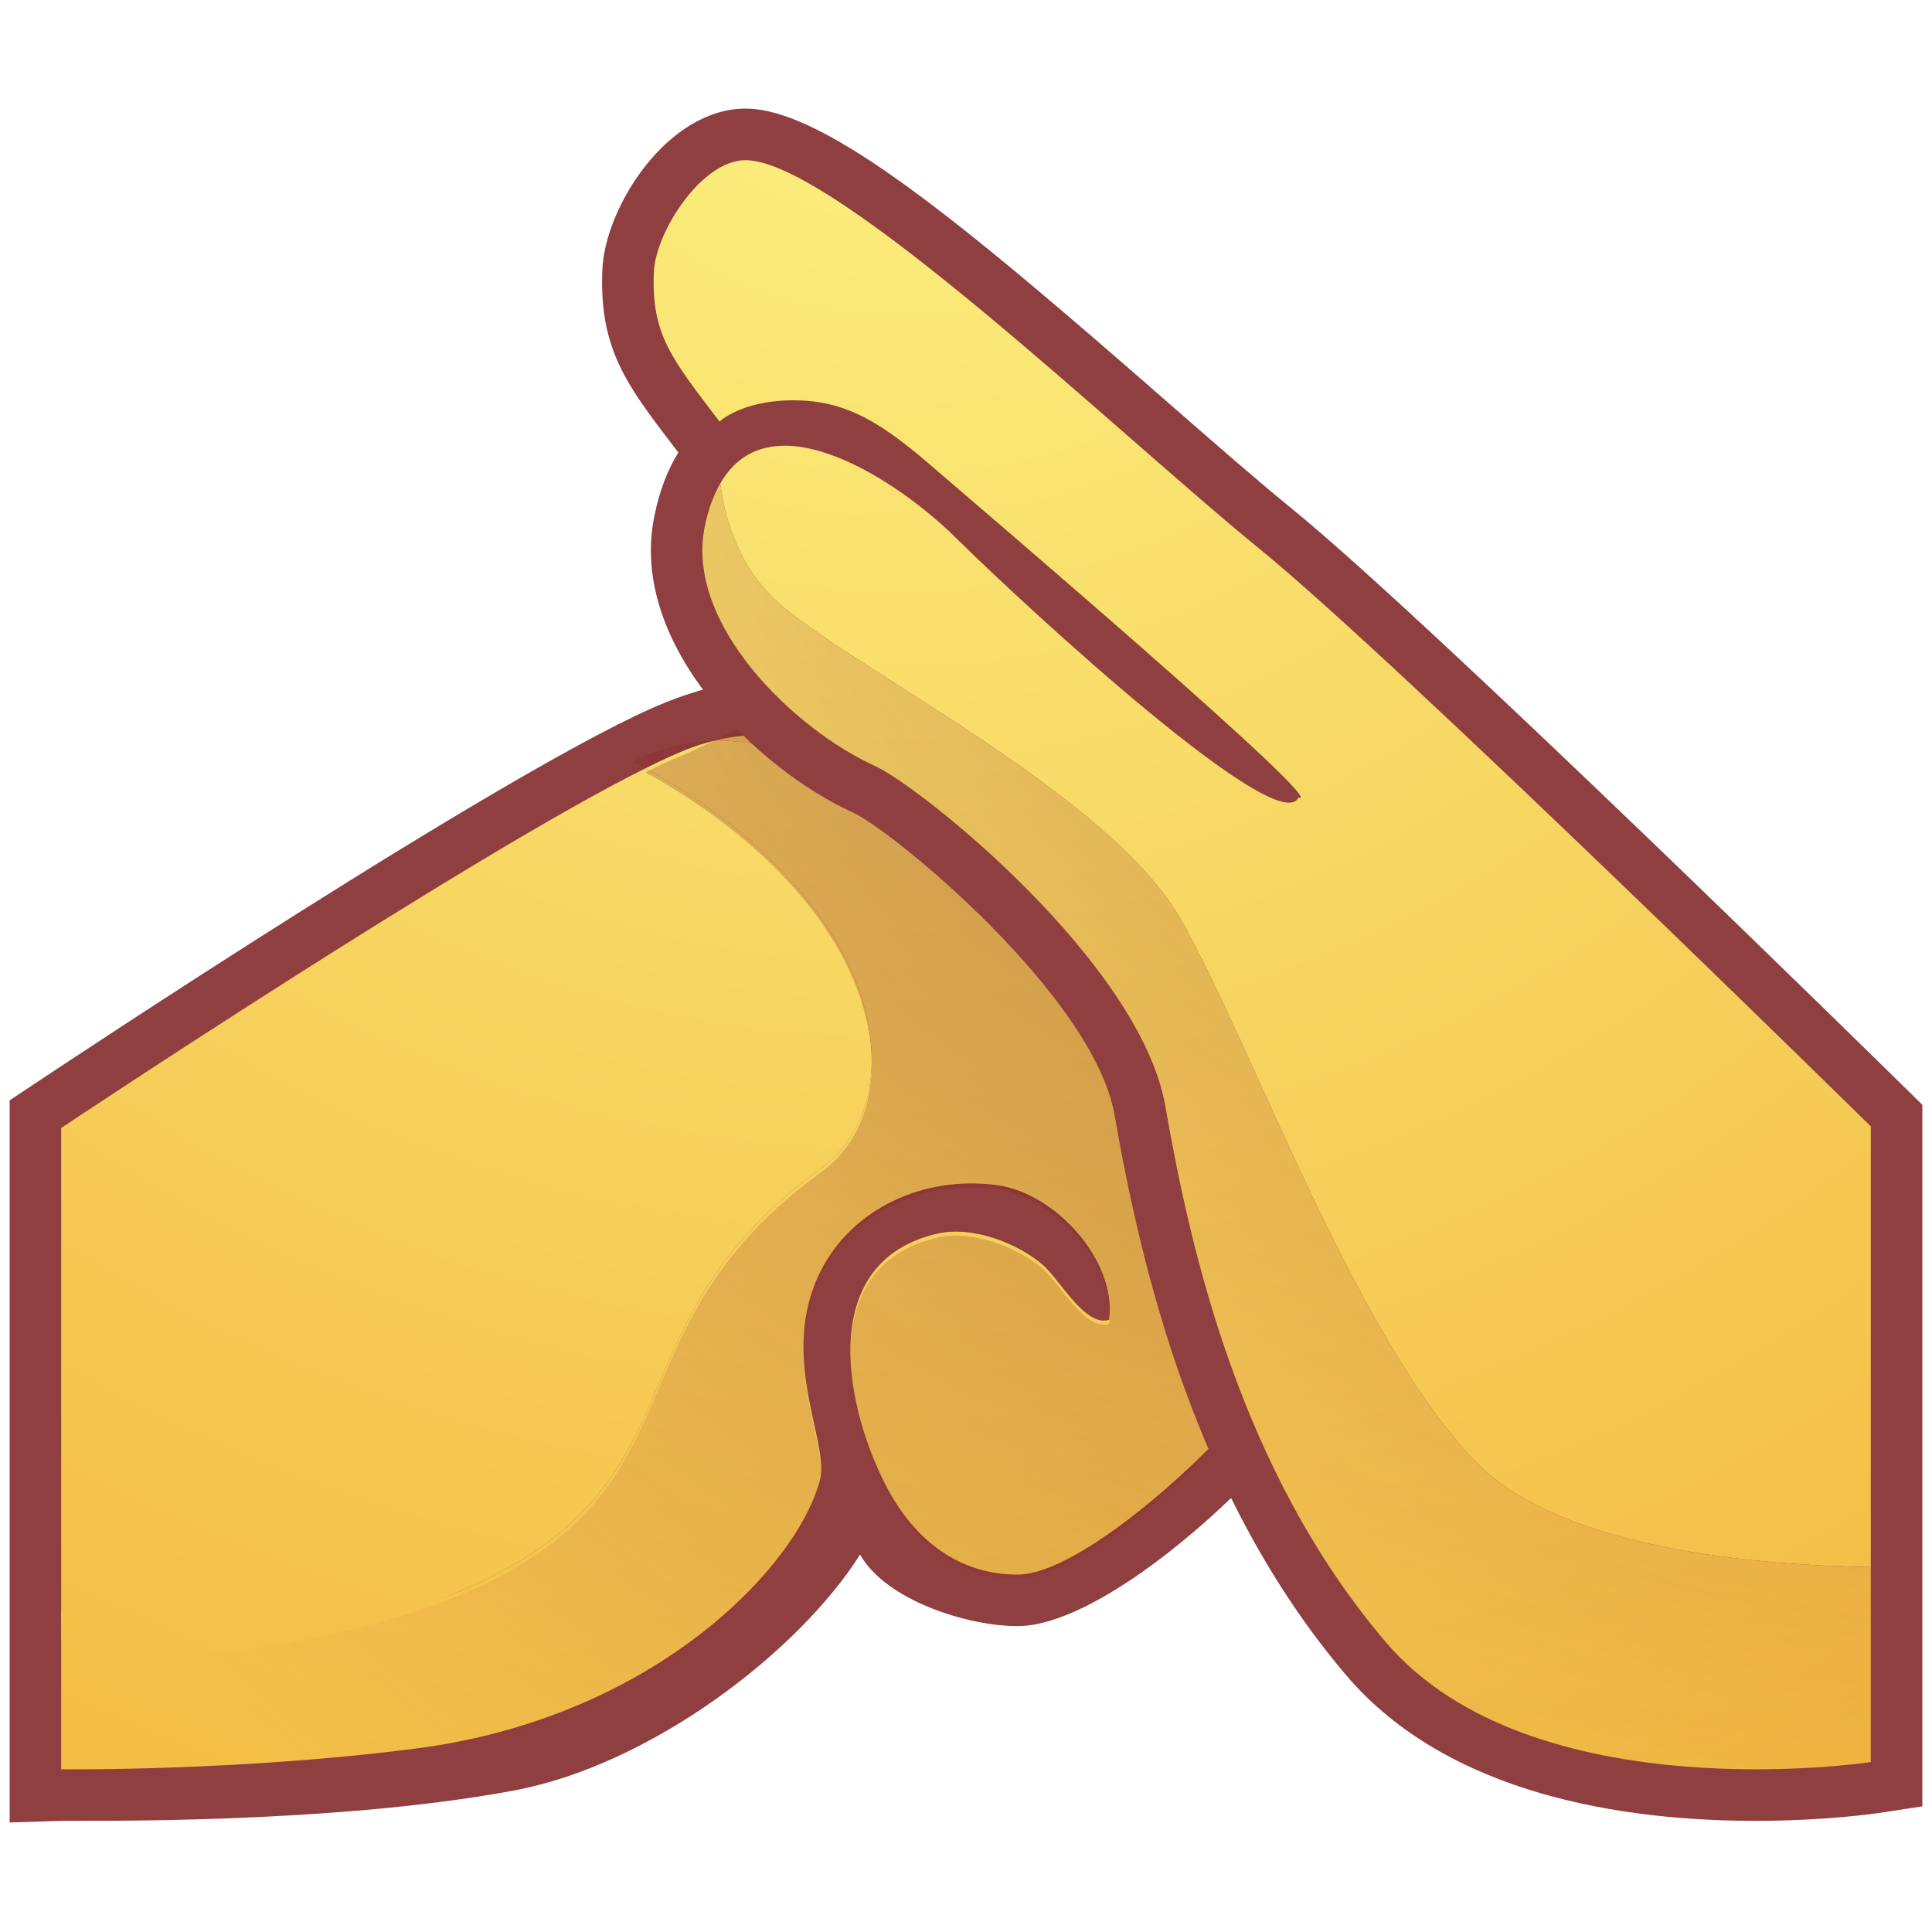 <?xml version="1.0" encoding="utf-8"?>
<!-- Generator: Adobe Illustrator 17.0.0, SVG Export Plug-In . SVG Version: 6.00 Build 0)  -->
<!DOCTYPE svg PUBLIC "-//W3C//DTD SVG 1.1//EN" "http://www.w3.org/Graphics/SVG/1.1/DTD/svg11.dtd">
<svg version="1.1" id="Layer_1" xmlns="http://www.w3.org/2000/svg" xmlns:xlink="http://www.w3.org/1999/xlink" x="0px" y="0px"
	 viewBox="0 0 200 200" enable-background="new 0 0 200 200" xml:space="preserve">
<g>
	<path fill="#903F40" d="M1,113.909l2.379-1.586c2.053-1.367,50.429-33.577,65.588-39.636
		c4.473-1.792,9.201-2.699,14.061-2.699c11.233,0,22.478,5.096,27.344,12.397
		c0.299,0.455,30.3,46.892,29.315,55.717c-0.859,7.723-23.283,30.234-34.354,30.234
		c-5.173,0-13.633-2.666-16.299-7.409c-6.302,9.997-21.557,21.748-35.785,24.417
		c-19.154,3.591-45.157,3.097-46.746,3.148L1,188.66V113.909z"/>
	<g>
		<radialGradient id="SVGID_1_" cx="-43.761" cy="28.904" r="207.194" gradientUnits="userSpaceOnUse">
			<stop  offset="0.117" style="stop-color:#FBEC7B"/>
			<stop  offset="1" style="stop-color:#F3B941"/>
		</radialGradient>
		<path fill="url(#SVGID_1_)" d="M100,91.021c-4.423-6.628-12.975-17.676-26.123-14.327
			C88.085,76.266,100,91.021,100,91.021z"/>
		<radialGradient id="SVGID_2_" cx="93.104" cy="-8.963" r="222.179" gradientUnits="userSpaceOnUse">
			<stop  offset="0.117" style="stop-color:#FBEC7B"/>
			<stop  offset="1" style="stop-color:#F3B941"/>
		</radialGradient>
		<path fill="url(#SVGID_2_)" d="M47.877,164.605c25.59-10.979,14.453-27.206,37.146-43.682
			c6.553-4.761,7.355-15.383,0-25.859c-5.883-8.375-14.857-13.714-18.229-15.518
			c-18.259,9.088-60.459,37.221-60.459,37.221v52.964C17.159,169.979,36.246,169.593,47.877,164.605z"/>
		<radialGradient id="SVGID_3_" cx="156.174" cy="35.776" r="166.791" gradientUnits="userSpaceOnUse">
			<stop  offset="0.005" style="stop-color:#711A12;stop-opacity:0.5"/>
			<stop  offset="0.591" style="stop-color:#831D19;stop-opacity:0.206"/>
			<stop  offset="1" style="stop-color:#931F1F;stop-opacity:0"/>
		</radialGradient>
		<path fill="url(#SVGID_3_)" d="M73.877,76.694c-2.747,0.078-5.581,0.721-8.429,2.16c0,0,0.506,0.236,1.347,0.691
			c1.571-0.781,2.986-1.439,4.159-1.909C71.953,77.236,72.929,76.933,73.877,76.694z"/>
		<radialGradient id="SVGID_4_" cx="93.107" cy="-8.963" r="222.179" gradientUnits="userSpaceOnUse">
			<stop  offset="0.117" style="stop-color:#FBEC7B"/>
			<stop  offset="1" style="stop-color:#F3B941"/>
		</radialGradient>
		<path fill="url(#SVGID_4_)" d="M43.081,181.005c24.582-3.18,39.418-18.747,41.802-27.786
			c1.029-3.905-4.378-12.765,0.075-21.634c3.208-6.391,10.587-9.952,18.301-8.893
			c5.904,0.805,12.352,7.723,11.562,13.932c-2.471,0.778-5.057-4.076-6.819-5.635
			c-2.507-2.22-7.271-4.132-10.967-3.283c-12.9,2.969-9.411,18.66-5.009,26.67
			c2.723,4.949,7.13,8.627,13.306,8.627c8.307,0,28.463-20.159,29.055-25.488
			c0.589-5.338-29.645-39.376-34.388-46.494c0,0-11.915-14.755-26.123-14.327c-0.949,0.239-1.924,0.541-2.924,0.943
			c-1.173,0.47-2.588,1.128-4.159,1.909c3.372,1.804,12.346,7.143,18.229,15.518
			c7.355,10.476,6.553,21.099,0,25.859c-22.693,16.476-11.556,32.703-37.146,43.682
			c-11.631,4.988-30.719,2.31-41.542,2.062v16.49C6.335,183.157,24.738,183.378,43.081,181.005z"/>
		<radialGradient id="SVGID_5_" cx="156.187" cy="33.125" r="194.6" gradientUnits="userSpaceOnUse">
			<stop  offset="0.005" style="stop-color:#711A12;stop-opacity:0.5"/>
			<stop  offset="0.591" style="stop-color:#831D19;stop-opacity:0.206"/>
			<stop  offset="1" style="stop-color:#931F1F;stop-opacity:0"/>
		</radialGradient>
		<path fill="url(#SVGID_5_)" d="M43.081,181.421c24.582-3.181,39.418-18.747,41.802-27.787
			c1.029-3.905-4.378-12.765,0.075-21.634c3.208-6.392,10.587-9.953,18.301-8.893
			c5.904,0.805,12.352,7.723,11.562,13.932c-2.471,0.778-5.057-4.076-6.819-5.635
			c-2.507-2.22-7.271-4.132-10.967-3.282c-12.9,2.968-9.411,18.66-5.009,26.67
			c2.723,4.949,7.13,8.627,13.306,8.627c8.307,0,28.463-20.159,29.055-25.488
			c0.589-5.338-29.645-39.376-34.388-46.494c0,0-7.972-16.951-22.176-16.523c-0.952,0.239-5.871,2.738-6.87,3.139
			c-1.173,0.47-2.588,1.128-4.159,1.909c3.372,1.804,12.346,7.142,18.229,15.518c7.355,10.476,6.553,21.099,0,25.86
			c-22.693,16.475-11.556,32.703-37.146,43.682c-11.631,4.988-30.719,7.463-41.542,7.214v11.338
			C6.335,183.573,24.738,183.794,43.081,181.421z"/>
	</g>
	<path fill="#903F40" d="M181.752,188.495c-13.495,0-31.802-2.615-42.398-15.078
		c-15.623-18.385-21.165-41.898-23.974-57.984c-2.16-12.355-23.034-29.48-27.077-31.317
		c-9.872-4.492-23.232-17.325-20.581-30.602c0.554-2.777,1.43-4.958,2.502-6.667l-0.607-0.79
		c-4.746-6.224-7.609-9.979-7.26-18.148c0.29-6.556,6.778-16.667,14.821-16.667
		c8.291,0,22.723,12.065,43.78,30.47c4.785,4.18,9.294,8.118,12.747,10.925
		c14.261,11.589,61.683,58.182,63.703,60.163l1.592,1.571v72.623l-4.533,0.691
		C194.251,187.714,189.044,188.495,181.752,188.495z"/>
	<g>
		<path fill="none" d="M74.56,50.057c5.234-9.165,18.594-0.105,24.282,5.515
			c7.962,7.855,33.481,31.255,35.551,27.014c3.74,1.221-33.136-30.186-38.244-34.591
			c-5.404-4.65-9.049-6.634-14.318-6.553c-5.156,0.084-7.346,2.199-7.346,2.199S74.087,46.412,74.56,50.057z"/>
		<radialGradient id="SVGID_6_" cx="93.106" cy="-8.962" r="222.18" gradientUnits="userSpaceOnUse">
			<stop  offset="0.117" style="stop-color:#FBEC7B"/>
			<stop  offset="1" style="stop-color:#F3B941"/>
		</radialGradient>
		<path fill="url(#SVGID_6_)" d="M96.149,47.995c5.108,4.405,41.985,35.812,38.244,34.591
			c-2.071,4.24-27.589-19.16-35.551-27.014c-5.689-5.62-19.049-14.68-24.282-5.515
			c0.521,4.016,2.097,9.097,6.478,12.747c8.355,6.966,33.855,19.659,41.129,32.257s18.16,43.711,30.782,56.441
			c8.839,8.92,29.267,10.545,40.716,10.722v-45.62c0,0-49.098-48.263-63.323-59.822
			c-14.225-11.559-43.978-40.202-53.164-40.202c-4.566,0-9.312,7.457-9.489,11.559
			c-0.278,6.52,1.837,8.98,6.796,15.503c0,0,2.19-2.116,7.346-2.199C87.1,41.361,90.745,43.345,96.149,47.995z"/>
		<radialGradient id="SVGID_7_" cx="93.104" cy="-8.962" r="222.181" gradientUnits="userSpaceOnUse">
			<stop  offset="0.117" style="stop-color:#FBEC7B"/>
			<stop  offset="1" style="stop-color:#F3B941"/>
		</radialGradient>
		<path fill="url(#SVGID_7_)" d="M122.167,95.061c-7.274-12.598-32.775-25.291-41.129-32.257
			c-4.381-3.651-5.957-8.732-6.478-12.747c-0.679,1.188-1.239,2.648-1.61,4.503
			c-2.023,10.117,9.33,20.949,17.565,24.698c4.886,2.223,27.538,20.446,30.123,35.252
			c2.582,14.803,7.669,37.661,22.789,55.45c15.117,17.777,50.237,12.448,50.237,12.448v-20.186
			c-11.449-0.177-31.877-1.801-40.716-10.722C140.327,138.772,129.441,107.658,122.167,95.061z"/>
		<radialGradient id="SVGID_8_" cx="214.594" cy="-8.185" r="211.114" gradientUnits="userSpaceOnUse">
			<stop  offset="0.005" style="stop-color:#711A12;stop-opacity:0.5"/>
			<stop  offset="0.591" style="stop-color:#831D19;stop-opacity:0.206"/>
			<stop  offset="1" style="stop-color:#931F1F;stop-opacity:0"/>
		</radialGradient>
		<path fill="url(#SVGID_8_)" d="M122.167,95.052c-7.274-12.598-32.775-25.291-41.129-32.257
			c-4.381-3.651-5.957-8.732-6.478-12.747c-0.679,1.188-1.239,2.648-1.61,4.503
			c-2.023,10.117,9.33,20.949,17.565,24.698c4.886,2.223,27.538,20.446,30.123,35.252
			c2.582,14.803,7.669,37.661,22.789,55.45c15.117,17.777,50.237,12.448,50.237,12.448v-20.186
			c-11.449-0.176-31.877-1.801-40.716-10.721C140.327,138.763,129.441,107.649,122.167,95.052z"/>
	</g>
</g>
<g>
	<defs>
		<path id="SVGID_9_" d="M6.335,116.767c0,0,49.798-33.202,64.619-39.13c14.818-5.928,30.231,0.59,34.974,7.705
			c4.743,7.119,29.049,46.835,28.46,52.174c-0.593,5.329-20.749,25.488-29.055,25.488
			c-6.176,0-10.584-3.677-13.306-8.627c-4.402-8.01-7.891-23.702,5.009-26.67
			c3.696-0.85,8.459,1.062,10.967,3.283c1.762,1.559,4.348,6.413,6.819,5.635
			c0.79-6.209-5.659-13.127-11.562-13.932c-7.714-1.059-15.093,2.502-18.301,8.893
			c-4.452,8.869,0.955,17.73-0.075,21.634c-2.385,9.04-17.221,24.606-41.802,27.786
			c-18.343,2.373-36.745,2.152-36.745,2.152V116.767z"/>
	</defs>
	<clipPath id="SVGID_10_">
		<use xlink:href="#SVGID_9_"  overflow="visible"/>
	</clipPath>
</g>
<g>
	<defs>
		<path id="SVGID_11_" d="M193.665,182.409v-65.807c0,0-49.098-48.263-63.323-59.822
			c-14.225-11.559-43.978-40.202-53.164-40.202c-4.566,0-9.312,7.457-9.489,11.559
			c-0.278,6.52,1.837,8.98,6.796,15.503c0,0,2.19-2.116,7.346-2.199c5.269-0.081,8.914,1.903,14.318,6.553
			c5.108,4.405,41.985,35.812,38.244,34.591c-2.071,4.24-27.589-19.16-35.551-27.014
			c-6.431-6.347-22.67-17.14-25.892-1.012c-2.023,10.117,9.33,20.949,17.565,24.698
			c4.886,2.223,27.538,20.446,30.123,35.252c2.582,14.803,7.669,37.661,22.789,55.45
			C158.544,187.738,193.665,182.409,193.665,182.409z"/>
	</defs>
	<clipPath id="SVGID_12_">
		<use xlink:href="#SVGID_11_"  overflow="visible"/>
	</clipPath>
</g>
</svg>
